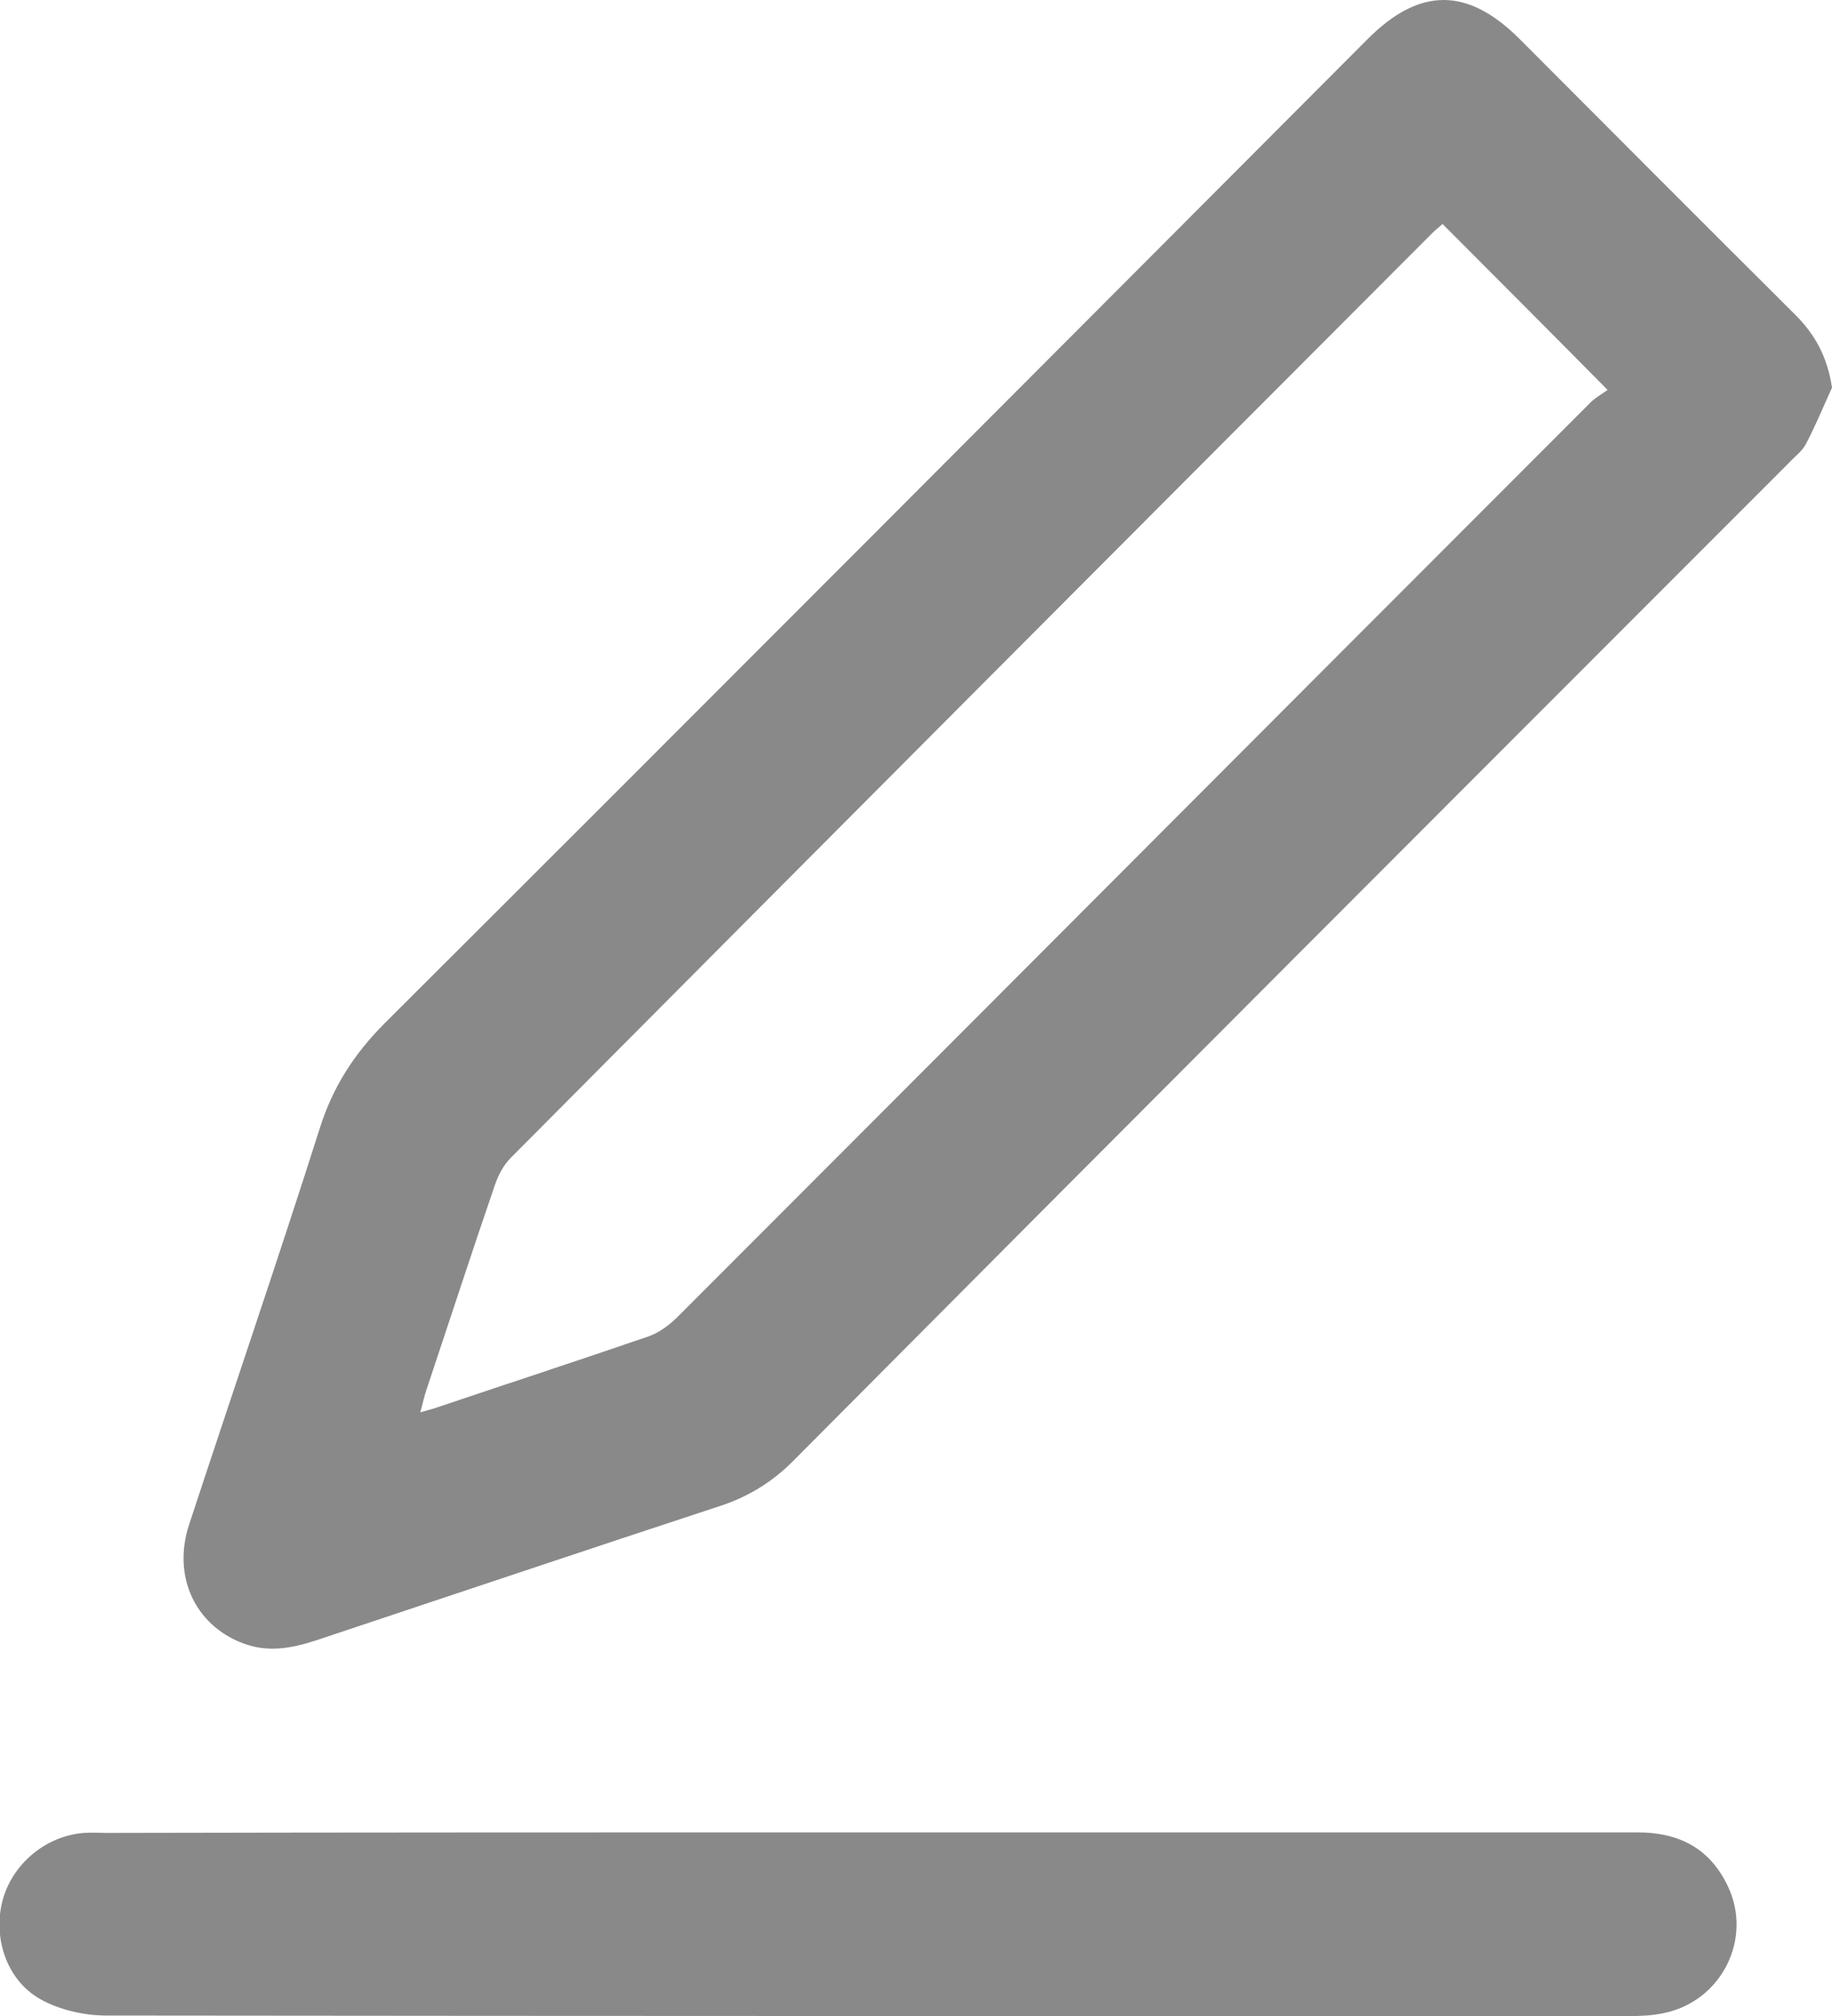 <svg width="20" height="22" viewBox="0 0 20 22" fill="none" xmlns="http://www.w3.org/2000/svg">
<g clip-path="url(#clip0_1_25229)">
<path d="M20 4.23C19.906 4.437 19.819 4.649 19.713 4.849C19.669 4.93 19.588 4.986 19.526 5.055C15.897 8.684 12.269 12.313 8.653 15.949C8.435 16.167 8.185 16.323 7.892 16.424C6.409 16.911 4.925 17.41 3.441 17.904C3.173 17.991 2.911 18.035 2.643 17.929C2.126 17.729 1.882 17.198 2.063 16.642C2.537 15.199 3.03 13.762 3.491 12.313C3.634 11.857 3.871 11.495 4.202 11.164C7.786 7.591 11.359 4.006 14.931 0.426C15.498 -0.142 16.022 -0.142 16.59 0.426C17.593 1.432 18.597 2.438 19.601 3.437C19.813 3.649 19.95 3.893 20 4.23ZM17.55 4.255C16.92 3.618 16.34 3.037 15.748 2.444C15.717 2.475 15.673 2.506 15.636 2.544C12.281 5.904 8.927 9.265 5.579 12.632C5.498 12.713 5.442 12.819 5.405 12.925C5.149 13.669 4.906 14.418 4.657 15.162C4.632 15.23 4.619 15.305 4.588 15.412C4.663 15.393 4.7 15.38 4.744 15.368C5.523 15.105 6.309 14.849 7.088 14.581C7.207 14.537 7.319 14.45 7.406 14.362C10.723 11.045 14.027 7.728 17.344 4.412C17.4 4.349 17.481 4.305 17.55 4.255Z" fill="#898989"/>
<path d="M9.484 19.996C12.283 19.996 15.076 19.996 17.875 19.996C18.324 19.996 18.661 20.165 18.86 20.577C19.141 21.158 18.791 21.845 18.156 21.97C18.037 21.995 17.906 22.001 17.782 22.001C12.239 22.001 6.703 22.001 1.161 21.995C0.93 21.995 0.674 21.939 0.469 21.832C0.082 21.633 -0.08 21.164 0.026 20.746C0.132 20.34 0.5 20.034 0.917 20.002C1.005 19.996 1.086 20.002 1.173 20.002C3.954 19.996 6.715 19.996 9.484 19.996Z" fill="#898989"/>
</g>
<defs>
<clipPath id="clip0_1_25229">
<rect width="20" height="22" fill="white"/>
</clipPath>
</defs>
</svg>
